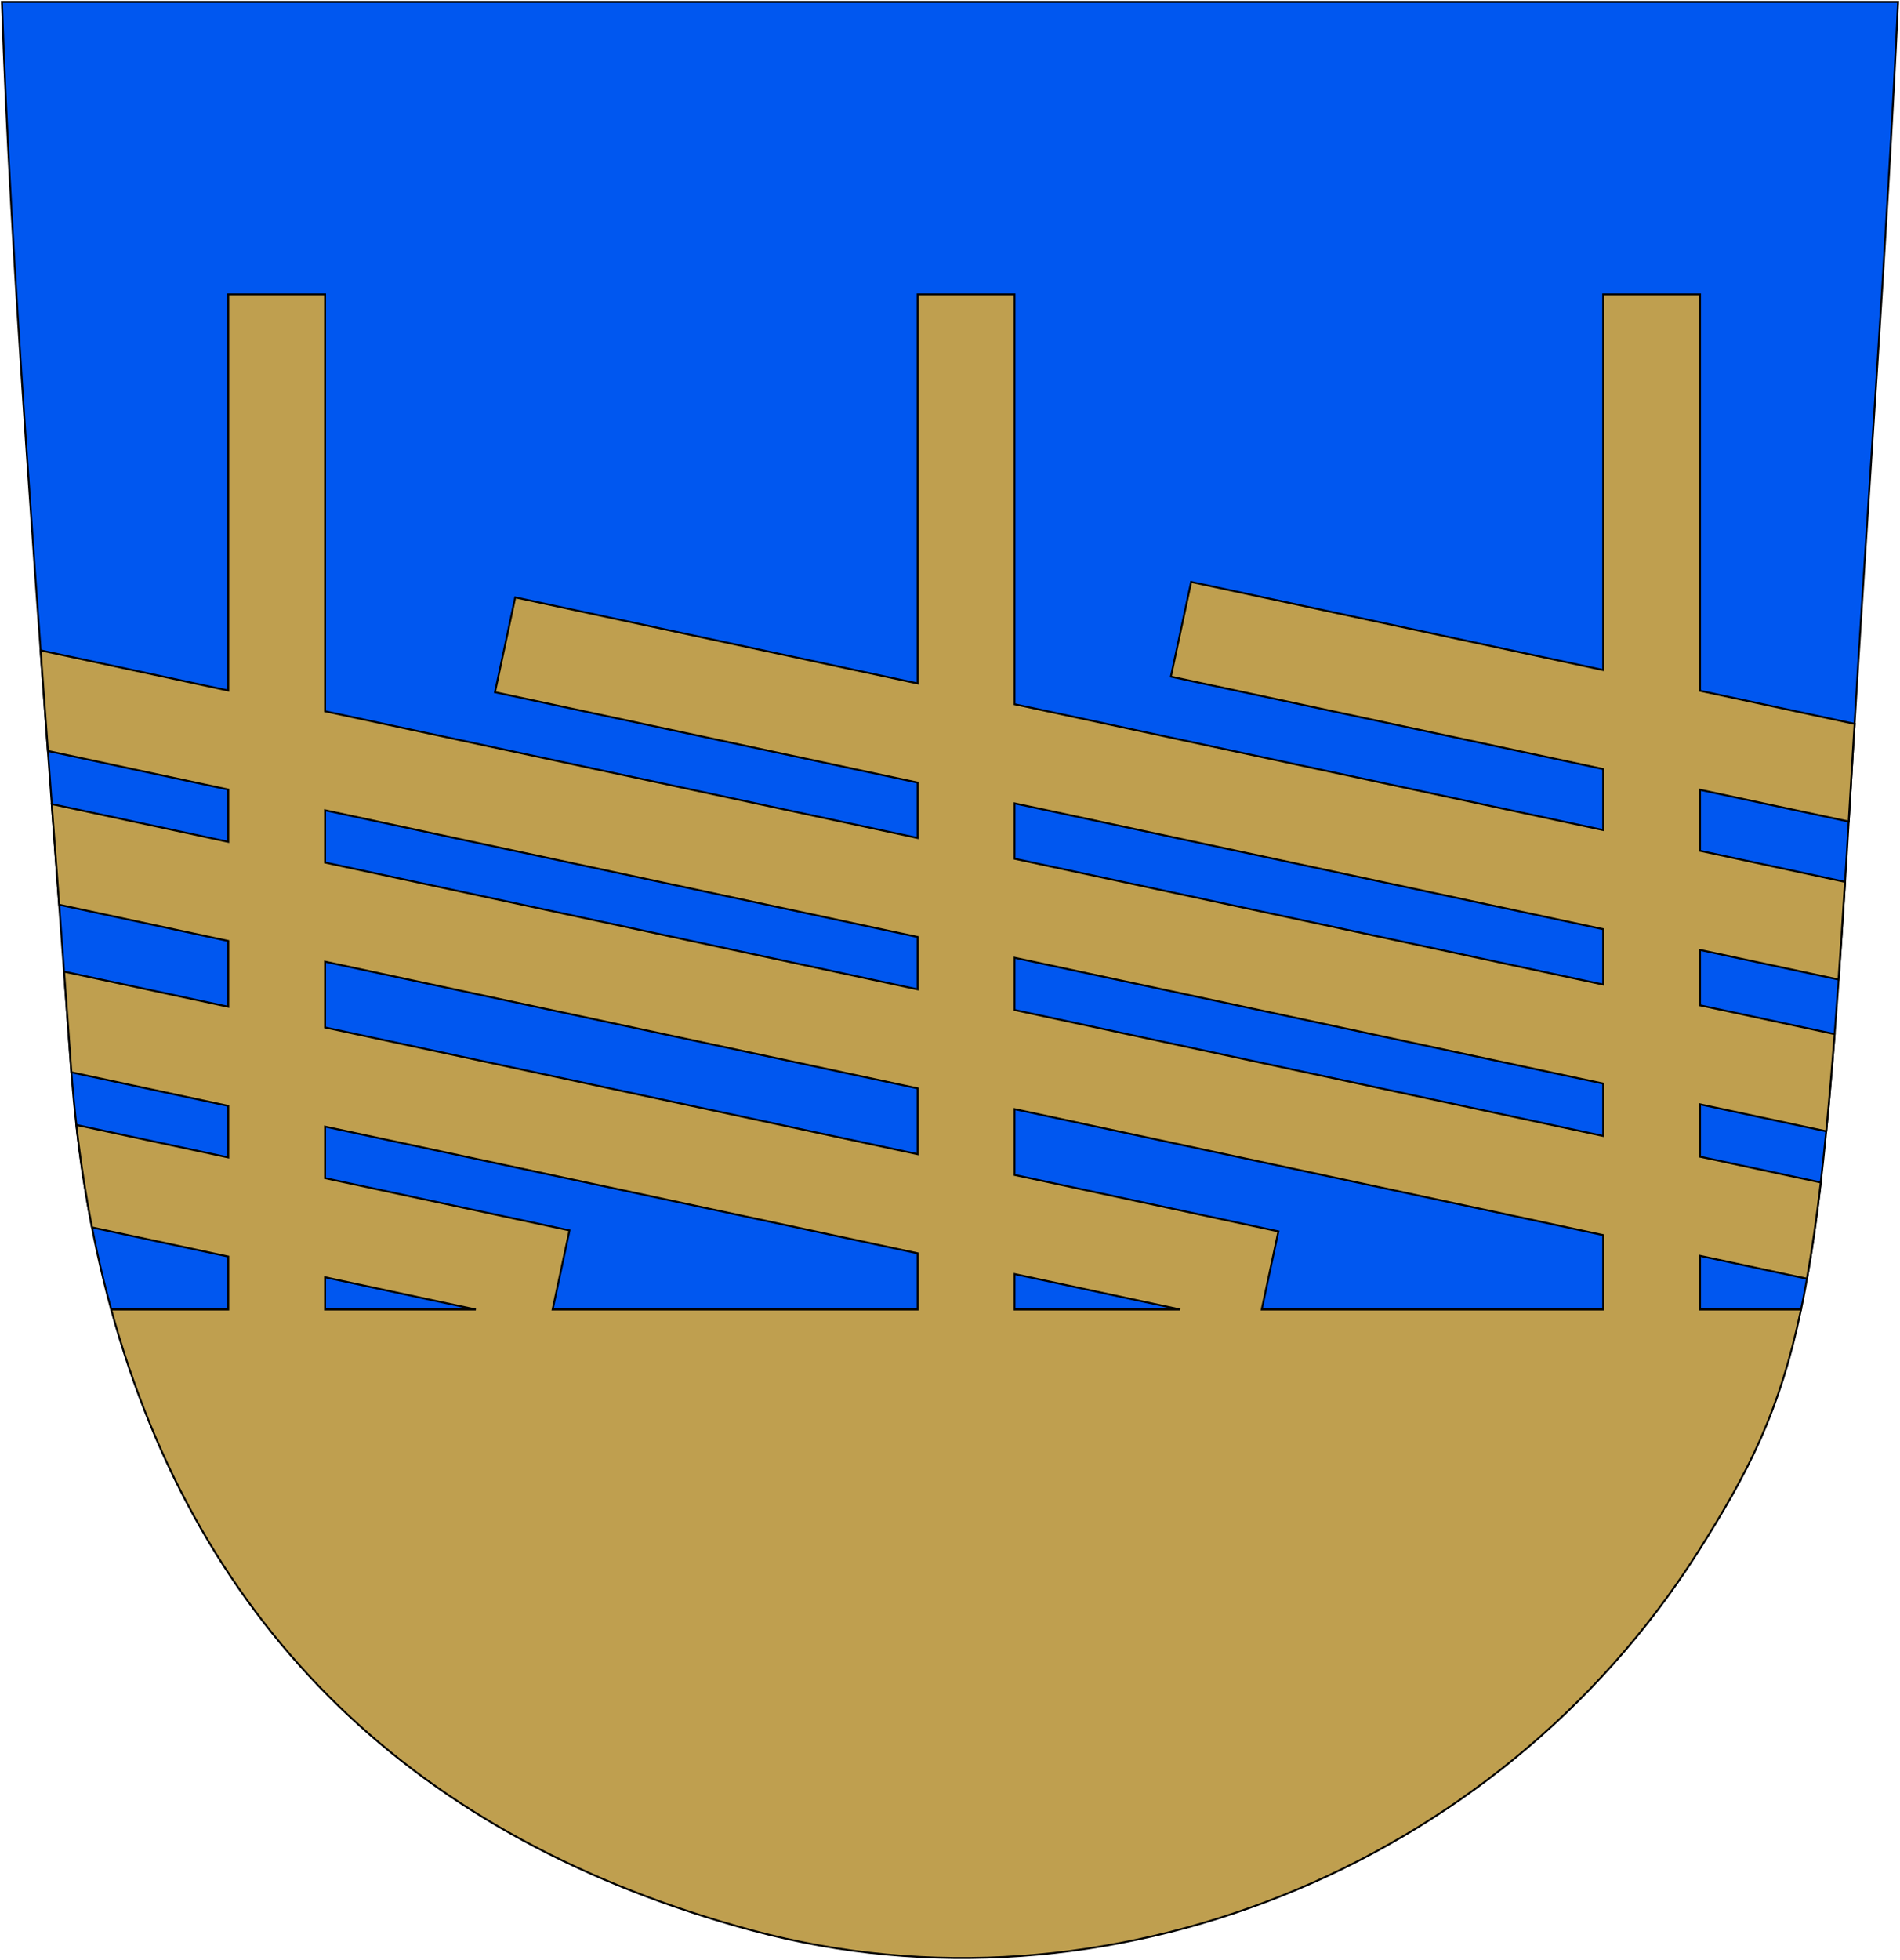<?xml version="1.0" encoding="UTF-8" standalone="no"?>
<!-- Created with Inkscape (http://www.inkscape.org/) -->
<svg
   xmlns:dc="http://purl.org/dc/elements/1.1/"
   xmlns:cc="http://creativecommons.org/ns#"
   xmlns:rdf="http://www.w3.org/1999/02/22-rdf-syntax-ns#"
   xmlns:svg="http://www.w3.org/2000/svg"
   xmlns="http://www.w3.org/2000/svg"
   xmlns:sodipodi="http://sodipodi.sourceforge.net/DTD/sodipodi-0.dtd"
   xmlns:inkscape="http://www.inkscape.org/namespaces/inkscape"
   version="1.0"
   width="500.001"
   height="515.584"
   id="svg1901"
   sodipodi:version="0.32"
   inkscape:version="0.46"
   sodipodi:docname="Punkalaidun.vaakuna.svg"
   inkscape:output_extension="org.inkscape.output.svg.inkscape">
  <sodipodi:namedview
     inkscape:window-height="669"
     inkscape:window-width="640"
     inkscape:pageshadow="2"
     inkscape:pageopacity="0.0"
     guidetolerance="10.0"
     gridtolerance="10.0"
     objecttolerance="10.0"
     borderopacity="1.0"
     bordercolor="#666666"
     pagecolor="#ffffff"
     id="base"
     showgrid="false"
     inkscape:zoom="0.22401787"
     inkscape:cx="250.00063"
     inkscape:cy="257.79193"
     inkscape:window-x="69"
     inkscape:window-y="63"
     inkscape:current-layer="svg1901" />
  <defs
     id="defs1903">
    <inkscape:perspective
       sodipodi:type="inkscape:persp3d"
       inkscape:vp_x="0 : 257.79193 : 1"
       inkscape:vp_y="0 : 1000 : 0"
       inkscape:vp_z="500.00125 : 257.79193 : 1"
       inkscape:persp3d-origin="250.00063 : 171.86129 : 1"
       id="perspective10" />
  </defs>
  <g
     transform="translate(-11.984, -10.633)"
     style="opacity: 1;"
     id="layer1">
    <path
       d="M 12.488,11.137 C 14.713,77.587 21.167,161.199 30.714,291.866 C 32.365,314.473 35.882,335.568 41.245,355.119 L 485.94,355.119 C 492.028,326.098 495.196,284.359 499.561,208.622 C 503.449,142.991 508.515,74.733 511.48,11.137 L 12.488,11.137 z "
       style="fill:#0057f0;fill-opacity:1;stroke:rgb(0, 0, 0);stroke-width:0.5;stroke-opacity:1;stroke-miterlimit:4;stroke-dasharray:none"
       id="path2226" />
    <path
       d="M 72.052,88.075 L 72.052,192.288 L 22.673,181.725 C 23.288,190.269 23.936,199.111 24.597,208.18 L 72.052,218.333 L 72.052,232.081 L 25.606,222.149 C 26.219,230.533 26.912,239.789 27.561,248.636 L 72.052,258.158 L 72.052,275.469 L 28.853,266.23 C 29.504,275.102 30.031,282.525 30.714,291.866 C 30.735,292.151 30.755,292.432 30.777,292.717 L 72.052,301.546 L 72.052,315.105 L 32.07,306.56 C 33.112,315.819 34.496,324.804 36.2,333.519 L 72.052,341.182 L 72.052,355.119 L 41.245,355.119 C 64.3,439.168 121.364,494.631 210.067,518.486 C 302.793,543.422 405.79,502.26 458.665,419.129 C 472.328,397.646 480.358,381.725 485.94,355.119 L 459.358,355.119 L 459.358,340.993 L 487.485,347.015 C 488.821,339.51 490.041,331.153 491.142,321.695 L 459.358,314.916 L 459.358,301.136 L 492.561,308.231 C 493.325,300.444 494.053,291.932 494.769,282.659 L 459.358,275.091 L 459.358,260.523 L 495.809,268.311 C 496.373,260.299 496.939,251.769 497.512,242.613 L 459.358,234.446 L 459.358,218.397 L 498.489,226.752 C 498.843,220.834 499.193,215.011 499.561,208.622 C 499.71,206.11 499.882,203.573 500.034,201.054 L 459.358,192.351 L 459.358,88.075 L 433.88,88.075 L 433.88,186.896 L 325.442,163.72 L 320.113,188.63 L 433.88,212.941 L 433.88,228.991 L 278.964,195.883 L 278.964,88.075 L 253.487,88.075 L 253.487,190.428 L 147.571,167.788 L 142.242,192.73 L 253.487,216.505 L 253.487,231.072 L 97.53,197.743 L 97.53,88.075 L 72.052,88.075 z M 278.964,221.96 L 433.88,255.068 L 433.88,269.636 L 278.964,236.527 L 278.964,221.96 z M 97.53,223.788 L 253.487,257.118 L 253.487,270.897 L 97.53,237.536 L 97.53,223.788 z M 278.964,262.573 L 433.88,295.681 L 433.88,309.461 L 278.964,276.321 L 278.964,262.573 z M 97.53,263.613 L 253.487,296.942 L 253.487,314.253 L 97.53,280.924 L 97.53,263.613 z M 278.964,302.397 L 433.88,335.537 L 433.88,355.119 L 344.015,355.119 L 348.398,334.56 L 278.964,319.708 L 278.964,302.397 z M 97.53,307.001 L 253.487,340.33 L 253.487,355.119 L 157.409,355.119 L 161.855,334.308 L 97.53,320.56 L 97.53,307.001 z M 278.964,345.785 L 322.573,355.119 L 278.964,355.119 L 278.964,345.785 z M 97.53,346.637 L 137.197,355.119 L 97.53,355.119 L 97.53,346.637 z "
       style="fill:rgb(191, 159, 79);fill-opacity:1;stroke:rgb(0, 0, 0);stroke-width:0.5;stroke-opacity:1;stroke-miterlimit:4;stroke-dasharray:none"
       id="path2230" />
  </g>
</svg>
